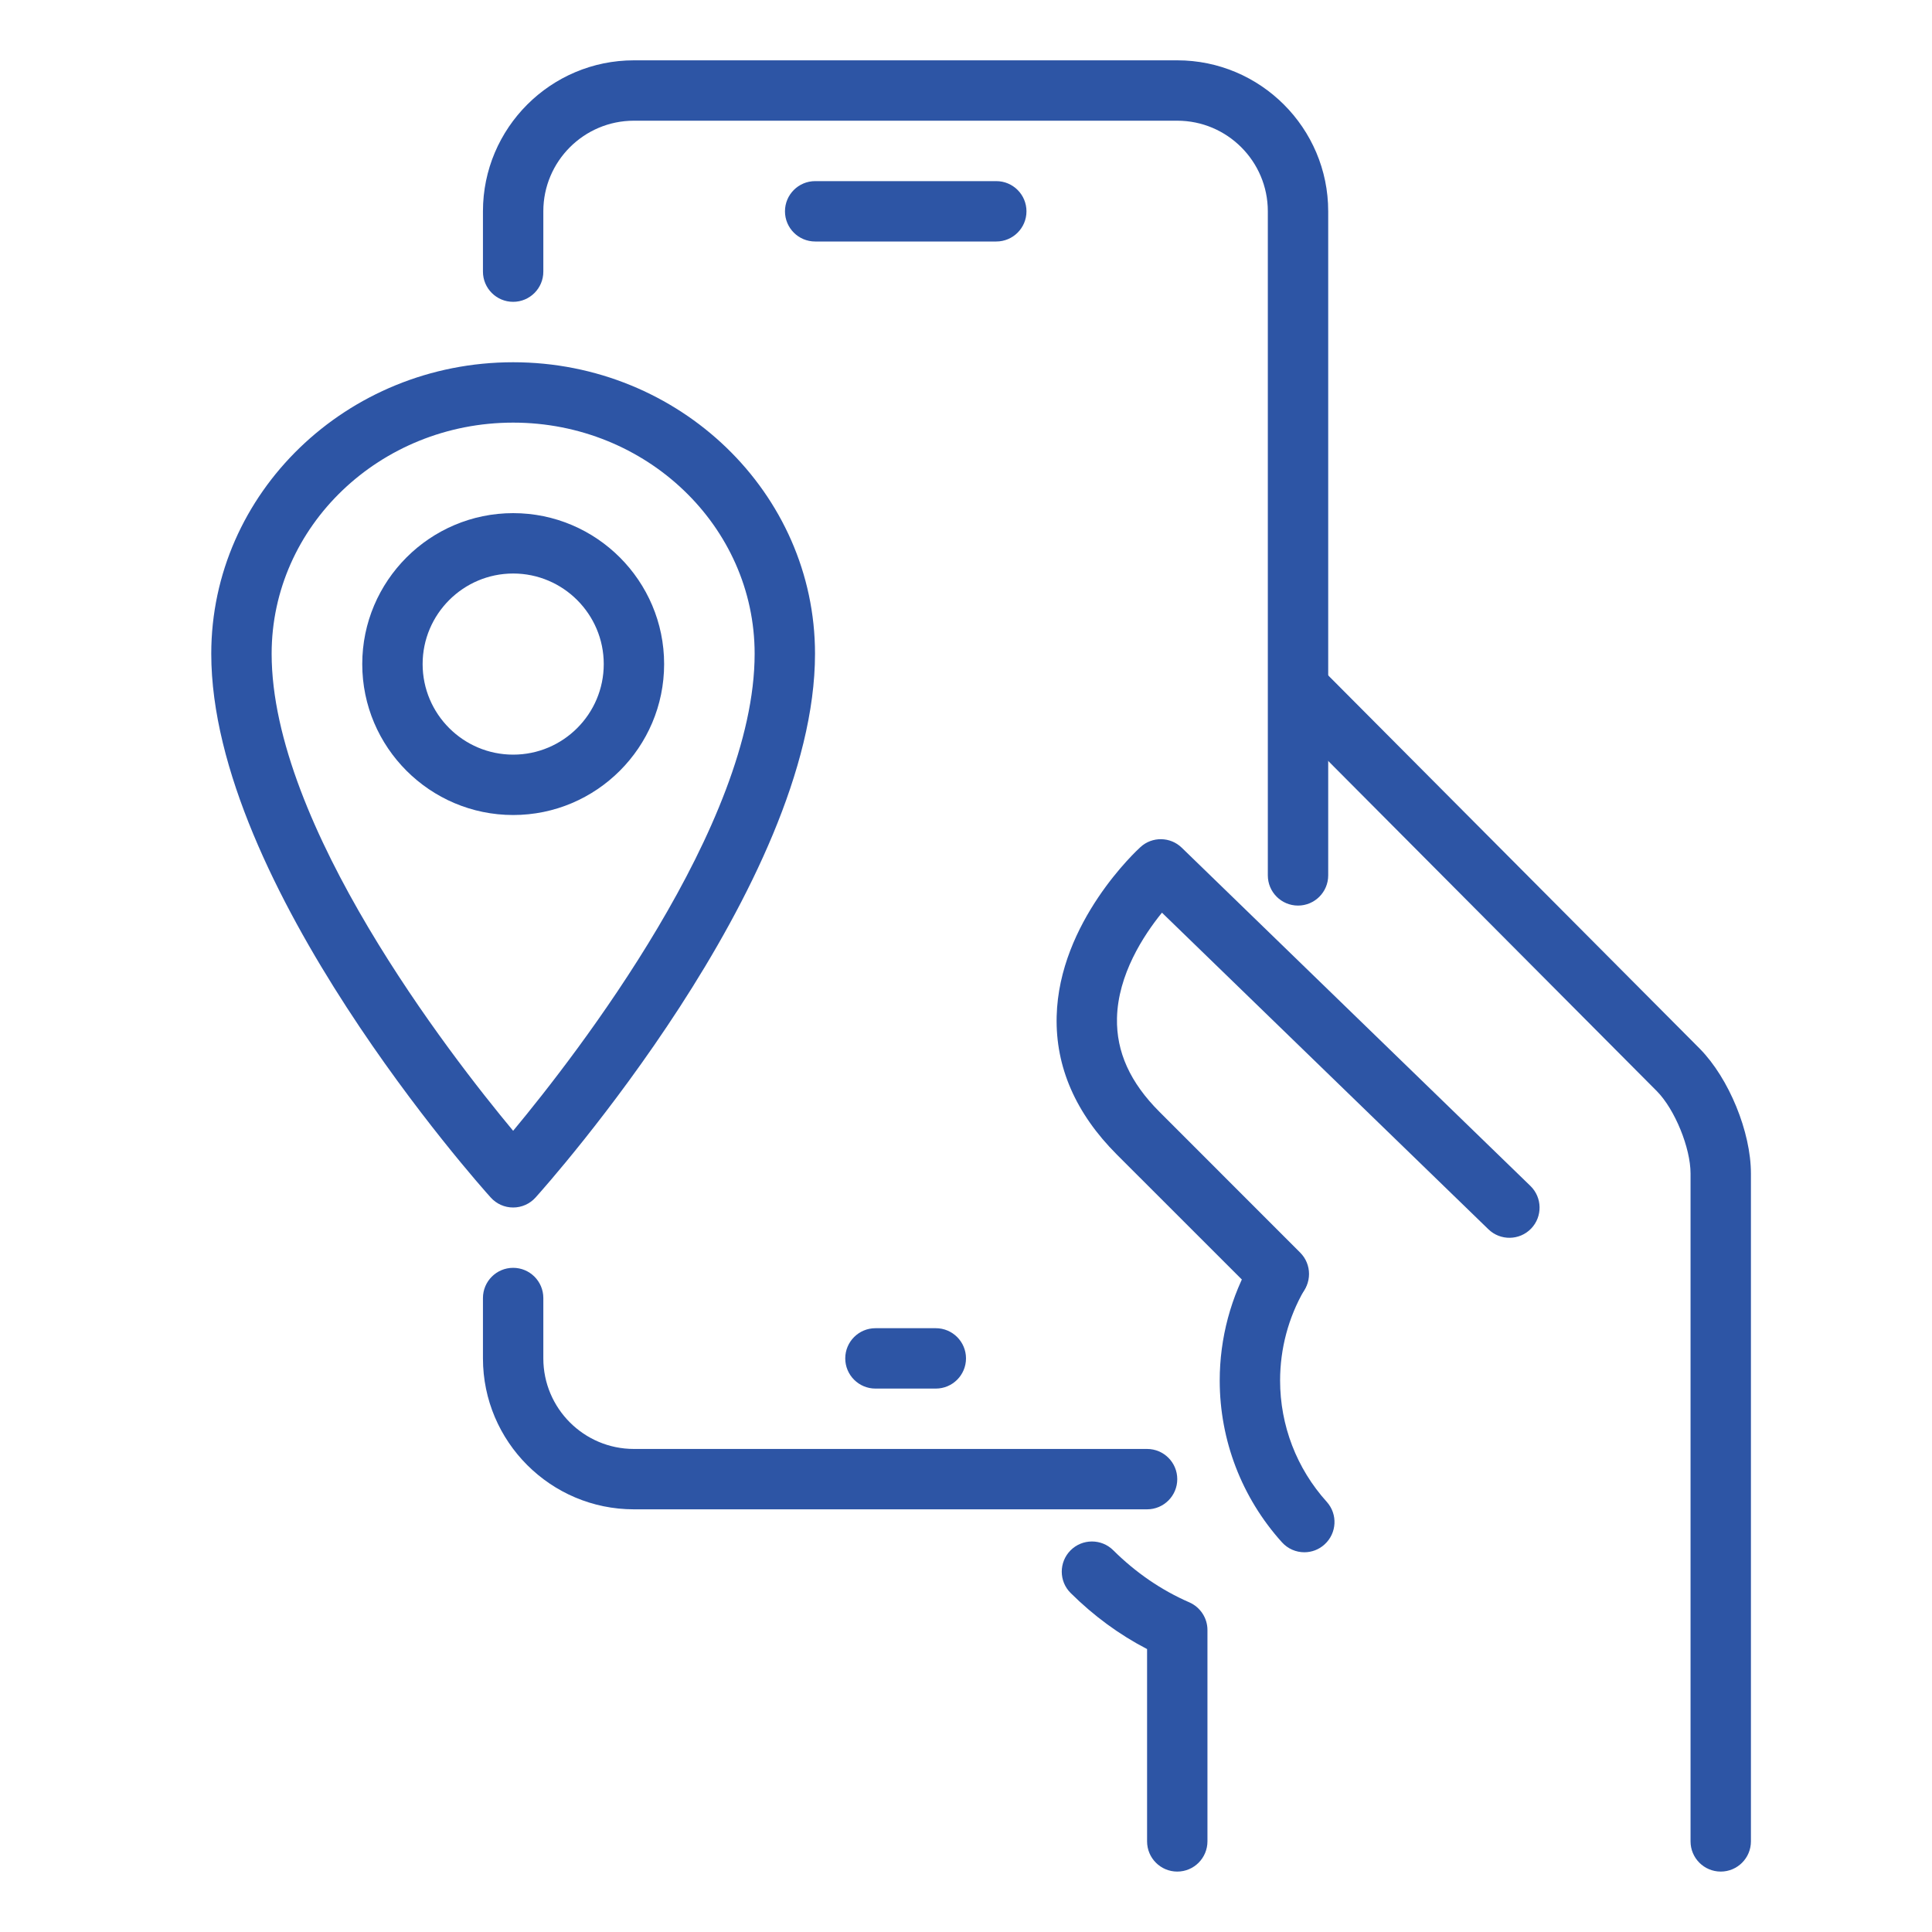 <svg width="40" height="40" viewBox="0 0 40 40" fill="none" xmlns="http://www.w3.org/2000/svg">
<path d="M26.478 26.999C26.318 26.999 26.158 26.938 26.036 26.816L23.123 23.904C22.271 23.051 21.851 22.089 21.877 21.043C21.924 19.09 23.543 17.6 23.612 17.538C23.854 17.315 24.231 17.321 24.467 17.551L31.686 24.554C31.933 24.794 31.939 25.19 31.699 25.438C31.459 25.685 31.063 25.691 30.816 25.451L24.057 18.896C23.673 19.369 23.146 20.179 23.126 21.08C23.111 21.779 23.398 22.413 24.007 23.021L26.919 25.934C27.163 26.178 27.163 26.574 26.919 26.818C26.798 26.938 26.638 26.999 26.478 26.999Z" fill="#2D55A5"/>
<path d="M27.005 32.138C26.834 32.138 26.664 32.068 26.54 31.93C25.71 31.009 25.253 29.82 25.253 28.582C25.253 27.704 25.484 26.842 25.92 26.088C26.093 25.789 26.475 25.687 26.774 25.86C27.073 26.034 27.175 26.416 27.001 26.714C26.675 27.278 26.503 27.924 26.503 28.582C26.503 29.511 26.845 30.403 27.469 31.094C27.7 31.351 27.679 31.745 27.422 31.977C27.305 32.084 27.155 32.138 27.005 32.138Z" fill="#2D55A5"/>
<path d="M23.749 31.249H13.124C11.401 31.249 9.999 29.847 9.999 28.124V26.874C9.999 26.529 10.279 26.249 10.624 26.249C10.969 26.249 11.249 26.529 11.249 26.874V28.124C11.249 29.158 12.09 29.999 13.124 29.999H23.749C24.094 29.999 24.374 30.279 24.374 30.624C24.374 30.969 24.094 31.249 23.749 31.249Z" fill="#2D55A5"/>
<path d="M26.874 18.749C26.529 18.749 26.249 18.469 26.249 18.124V4.374C26.249 3.34 25.408 2.499 24.374 2.499H13.124C12.09 2.499 11.249 3.34 11.249 4.374V5.624C11.249 5.969 10.969 6.249 10.624 6.249C10.279 6.249 9.999 5.969 9.999 5.624V4.374C9.999 2.651 11.401 1.249 13.124 1.249H24.374C26.096 1.249 27.499 2.651 27.499 4.374V18.124C27.499 18.469 27.219 18.749 26.874 18.749Z" fill="#2D55A5"/>
<path d="M24.374 38.749C24.029 38.749 23.749 38.469 23.749 38.124V34.142C23.175 33.845 22.645 33.456 22.167 32.982C21.922 32.74 21.921 32.344 22.164 32.099C22.407 31.854 22.804 31.854 23.047 32.095C23.516 32.561 24.047 32.924 24.624 33.175C24.851 33.275 24.999 33.5 24.999 33.747V38.122C24.999 38.469 24.719 38.749 24.374 38.749Z" fill="#2D55A5"/>
<path d="M35.626 38.749C35.281 38.749 35.001 38.469 35.001 38.124V24.296C35.001 23.766 34.676 22.969 34.305 22.593L26.564 14.815C26.32 14.571 26.321 14.175 26.566 13.931C26.81 13.686 27.206 13.689 27.45 13.934L35.194 21.714C35.797 22.328 36.251 23.436 36.251 24.296V38.124C36.251 38.469 35.971 38.749 35.626 38.749Z" fill="#2D55A5"/>
<path d="M19.375 28.749H18.125C17.78 28.749 17.5 28.469 17.5 28.124C17.5 27.779 17.78 27.499 18.125 27.499H19.375C19.72 27.499 20 27.779 20 28.124C20 28.469 19.72 28.749 19.375 28.749Z" fill="#2D55A5"/>
<path d="M20.627 5H16.877C16.532 5 16.252 4.72 16.252 4.375C16.252 4.03 16.532 3.75 16.877 3.75H20.627C20.972 3.75 21.252 4.03 21.252 4.375C21.252 4.72 20.972 5 20.627 5Z" fill="#2D55A5"/>
<path d="M10.624 25C10.446 25 10.278 24.925 10.159 24.792C9.923 24.531 4.374 18.31 4.374 13.535C4.374 10.207 7.178 7.5 10.624 7.5C14.07 7.5 16.874 10.207 16.874 13.535C16.874 18.31 11.325 24.53 11.089 24.792C10.97 24.925 10.801 25 10.624 25ZM10.624 8.75C7.866 8.75 5.624 10.896 5.624 13.535C5.624 17.081 9.303 21.825 10.624 23.412C11.944 21.824 15.624 17.077 15.624 13.535C15.624 10.896 13.381 8.75 10.624 8.75Z" fill="#2D55A5"/>
<path d="M10.625 16.874C8.902 16.874 7.5 15.472 7.5 13.749C7.5 12.027 8.902 10.624 10.625 10.624C12.347 10.624 13.75 12.027 13.75 13.749C13.75 15.472 12.347 16.874 10.625 16.874ZM10.625 11.874C9.591 11.874 8.75 12.716 8.75 13.749C8.75 14.783 9.591 15.624 10.625 15.624C11.659 15.624 12.5 14.783 12.5 13.749C12.5 12.716 11.659 11.874 10.625 11.874Z" fill="#2D55A5"/>
</svg>
